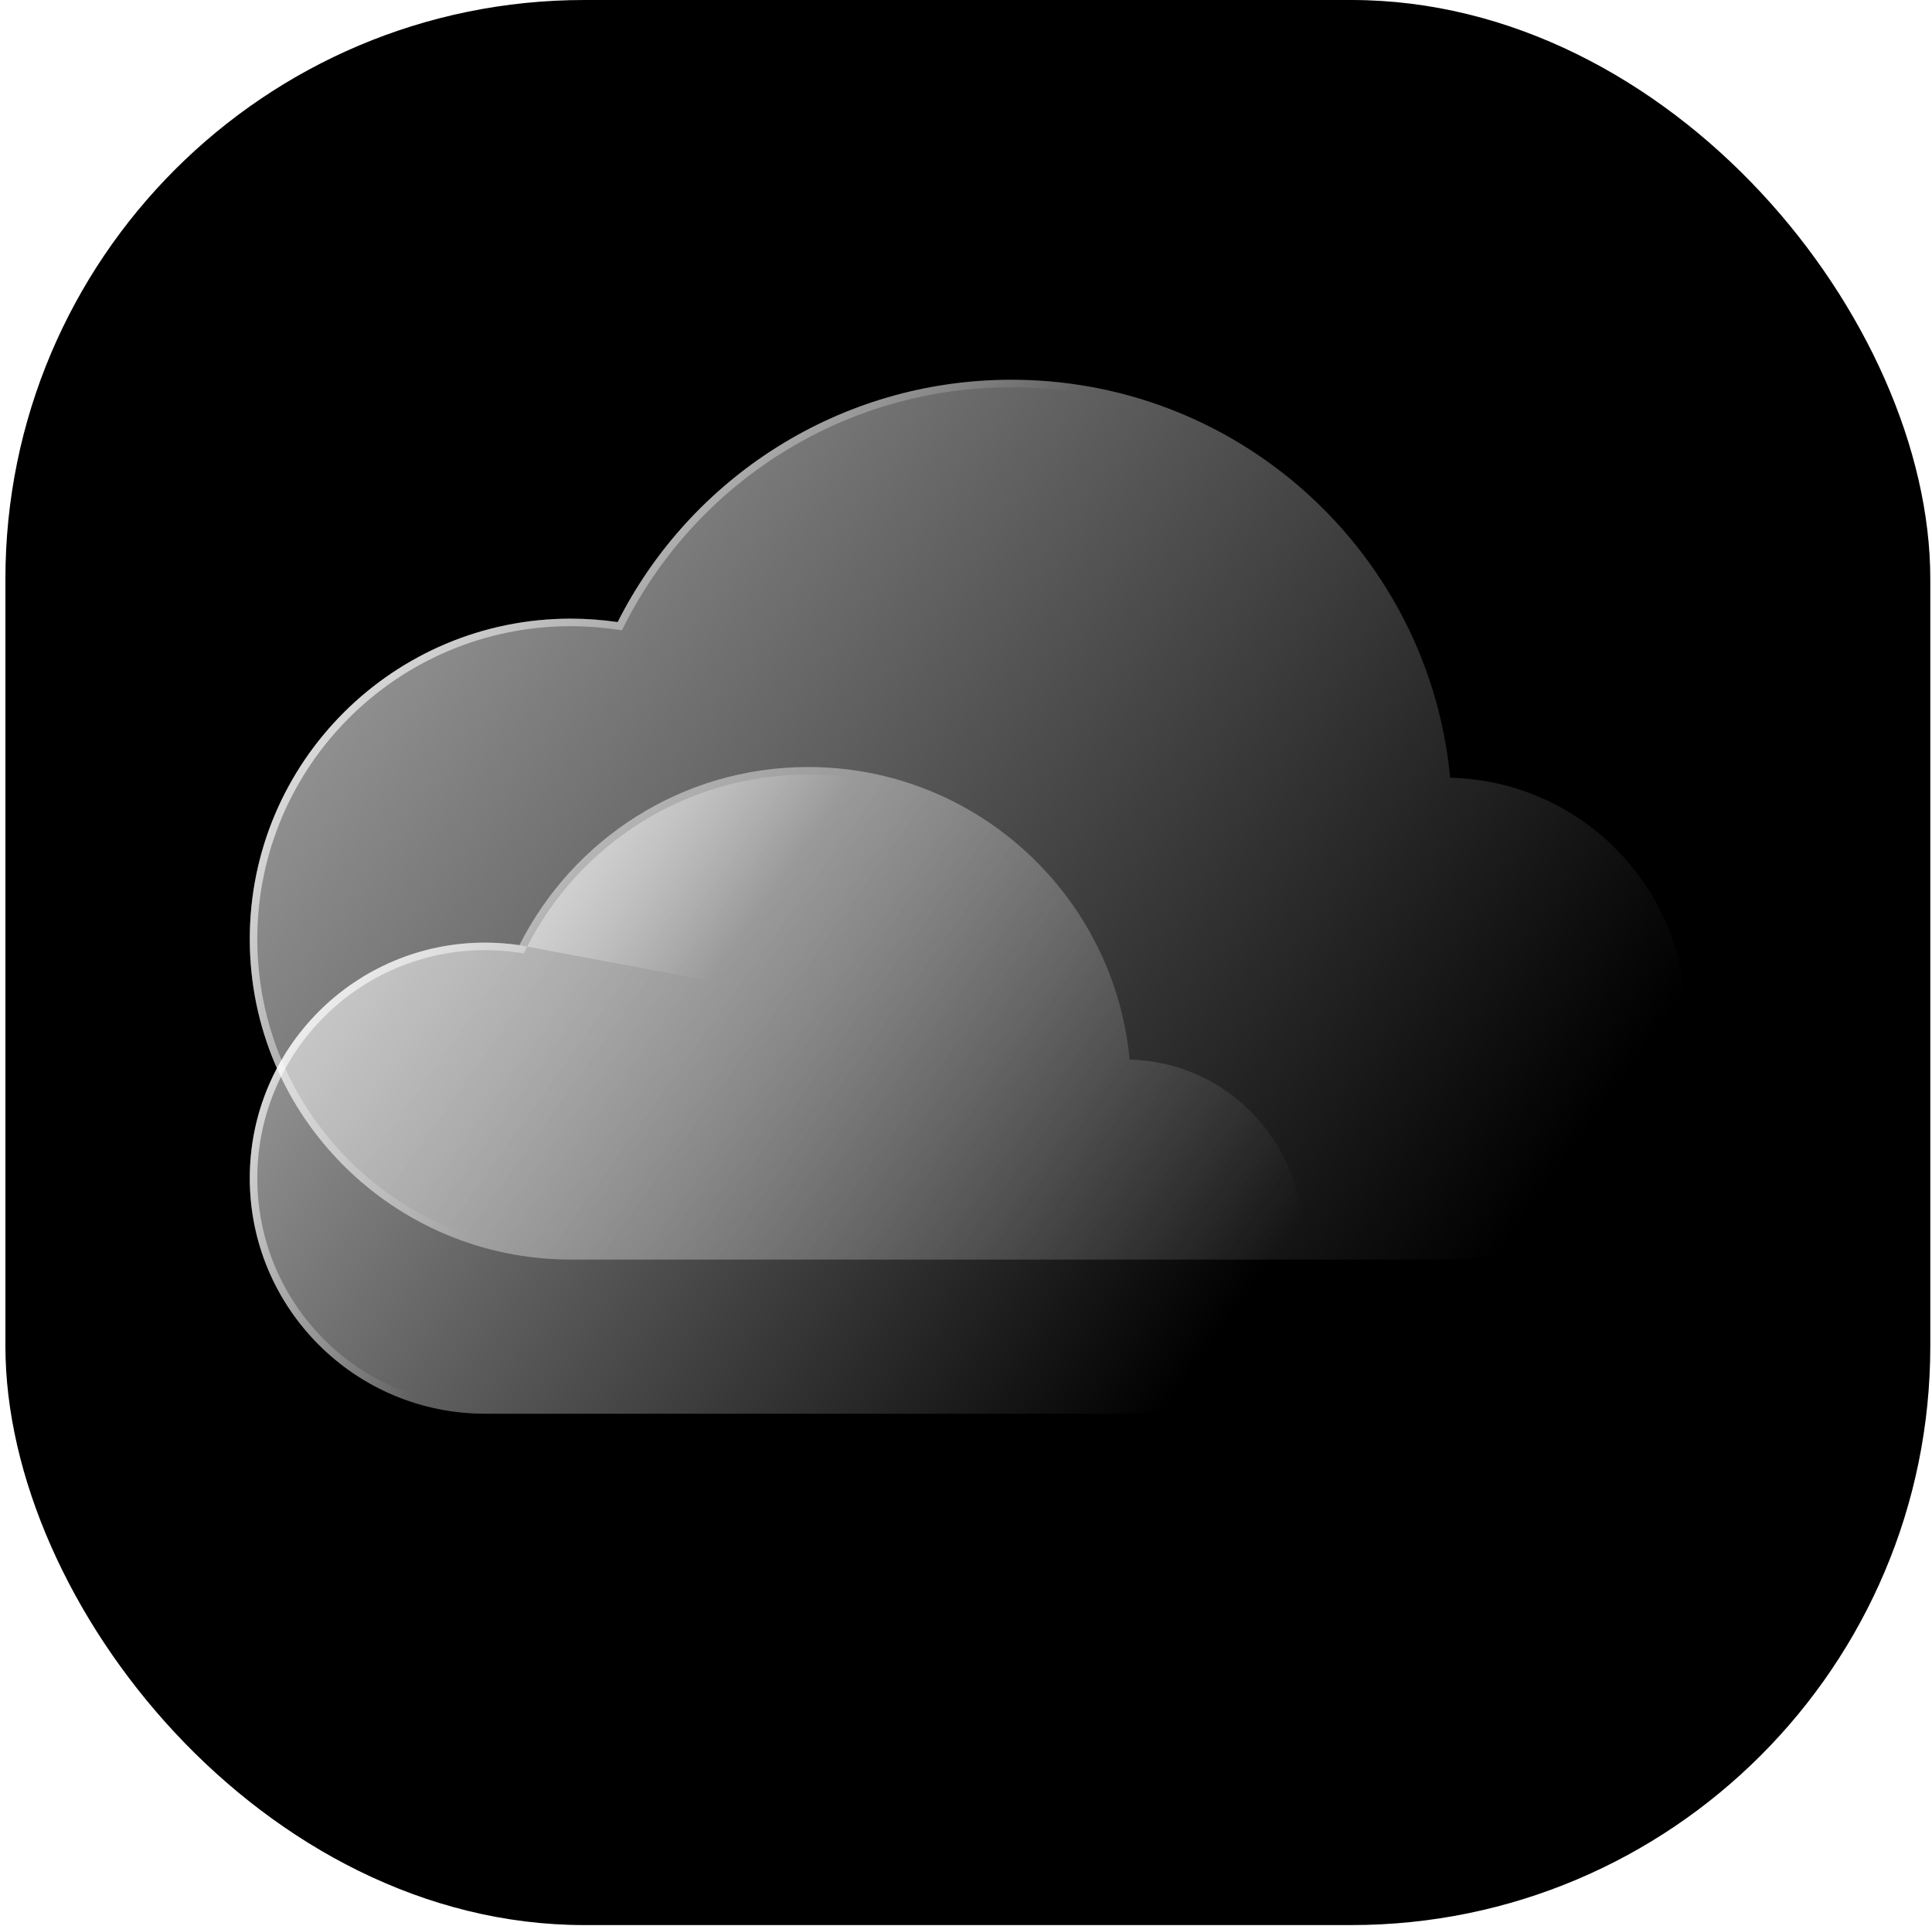 <svg width="319" height="318" viewBox="0 0 319 318" fill="none" xmlns="http://www.w3.org/2000/svg">
<rect x="0.893" width="317.827" height="317.827" rx="95.597" fill="url(#paint0_radial_101_149)"/>
<g filter="url(#filter0_b_101_149)">
<path d="M278.371 168.168C278.371 190.141 260.526 207.953 238.505 207.953H94.249C64.976 207.953 41.242 184.271 41.242 155.046C41.242 125.829 64.976 102.138 94.249 102.138C96.874 102.138 99.455 102.339 101.985 102.705C113.955 78.978 138.574 62.696 167.012 62.696C201.424 62.696 230.252 86.544 237.825 118.582C238.581 121.781 239.127 125.058 239.44 128.396V128.405C261.019 128.897 278.371 146.508 278.371 168.168Z" fill="url(#paint1_linear_101_149)" fill-opacity="0.8"/>
</g>
<g filter="url(#filter1_b_101_149)">
<path fill-rule="evenodd" clip-rule="evenodd" d="M102.691 104.062L101.807 103.934C99.332 103.576 96.811 103.38 94.249 103.38C65.66 103.38 42.484 126.517 42.484 155.046C42.484 183.583 65.66 206.712 94.249 206.712H238.505C259.843 206.712 277.13 189.453 277.13 168.168C277.13 147.187 260.32 130.122 239.412 129.646L238.199 129.618V128.455C237.89 125.195 237.355 121.994 236.617 118.868C229.173 87.378 200.837 63.938 167.012 63.938C139.06 63.938 114.861 79.94 103.093 103.265L102.691 104.062ZM239.44 128.396V128.405C261.019 128.897 278.371 146.508 278.371 168.168C278.371 190.141 260.526 207.953 238.505 207.953H94.249C64.976 207.953 41.242 184.271 41.242 155.046C41.242 125.829 64.976 102.138 94.249 102.138C96.874 102.138 99.455 102.339 101.985 102.705C113.955 78.978 138.574 62.696 167.012 62.696C201.424 62.696 230.252 86.544 237.825 118.582C238.581 121.781 239.127 125.058 239.44 128.396Z" fill="url(#paint2_linear_101_149)"/>
</g>
<g filter="url(#filter2_f_101_149)">
<path d="M232.436 275.306C232.436 277.877 199.919 279.961 159.807 279.961C119.695 279.961 87.178 277.877 87.178 275.306C87.178 272.734 119.695 270.65 159.807 270.65C199.919 270.65 232.436 272.734 232.436 275.306Z" fill="black"/>
</g>
<g filter="url(#filter3_b_101_149)">
<path d="M215.055 204.16C215.055 220.311 201.974 233.404 185.833 233.404H80.096C58.639 233.404 41.243 215.997 41.243 194.515C41.243 173.04 58.639 155.626 80.096 155.626C82.02 155.626 83.911 155.774 85.766 156.043C94.54 138.602 112.585 126.634 133.43 126.634C158.653 126.634 179.783 144.163 185.335 167.713C185.889 170.064 186.289 172.473 186.518 174.927V174.933C202.335 175.294 215.055 188.24 215.055 204.16Z" fill="url(#paint3_linear_101_149)" fill-opacity="0.8"/>
</g>
<g filter="url(#filter4_b_101_149)">
<path fill-rule="evenodd" clip-rule="evenodd" d="M86.473 157.4L85.588 157.271C83.788 157.01 81.956 156.867 80.095 156.867C59.326 156.867 42.484 173.724 42.484 194.515C42.484 215.312 59.326 232.163 80.095 232.163H185.833C201.287 232.163 213.813 219.627 213.813 204.16C213.813 188.915 201.633 176.52 186.49 176.174L185.277 176.146V174.985C185.051 172.609 184.663 170.276 184.126 167.997L185.334 167.713L184.126 167.998C184.126 167.997 184.126 167.997 184.126 167.997C178.704 144.995 158.063 127.876 133.43 127.876C113.072 127.876 95.447 139.562 86.875 156.601L86.473 157.4ZM186.518 174.927V174.933C202.335 175.294 215.054 188.24 215.054 204.16C215.054 220.311 201.974 233.404 185.833 233.404H80.095C58.639 233.404 41.242 215.997 41.242 194.515C41.242 173.039 58.639 155.626 80.095 155.626C82.02 155.626 83.911 155.774 85.766 156.043" fill="url(#paint4_linear_101_149)"/>
</g>
<defs>
<filter id="filter0_b_101_149" x="10.205" y="31.659" width="299.205" height="207.333" filterUnits="userSpaceOnUse" color-interpolation-filters="sRGB">
<feFlood flood-opacity="0" result="BackgroundImageFix"/>
<feGaussianBlur in="BackgroundImageFix" stdDeviation="15.519"/>
<feComposite in2="SourceAlpha" operator="in" result="effect1_backgroundBlur_101_149"/>
<feBlend mode="normal" in="SourceGraphic" in2="effect1_backgroundBlur_101_149" result="shape"/>
</filter>
<filter id="filter1_b_101_149" x="10.205" y="31.659" width="299.205" height="207.333" filterUnits="userSpaceOnUse" color-interpolation-filters="sRGB">
<feFlood flood-opacity="0" result="BackgroundImageFix"/>
<feGaussianBlur in="BackgroundImageFix" stdDeviation="15.519"/>
<feComposite in2="SourceAlpha" operator="in" result="effect1_backgroundBlur_101_149"/>
<feBlend mode="normal" in="SourceGraphic" in2="effect1_backgroundBlur_101_149" result="shape"/>
</filter>
<filter id="filter2_f_101_149" x="72.28" y="255.752" width="175.053" height="39.108" filterUnits="userSpaceOnUse" color-interpolation-filters="sRGB">
<feFlood flood-opacity="0" result="BackgroundImageFix"/>
<feBlend mode="normal" in="SourceGraphic" in2="BackgroundImageFix" result="shape"/>
<feGaussianBlur stdDeviation="7.449" result="effect1_foregroundBlur_101_149"/>
</filter>
<filter id="filter3_b_101_149" x="10.205" y="95.597" width="235.887" height="168.846" filterUnits="userSpaceOnUse" color-interpolation-filters="sRGB">
<feFlood flood-opacity="0" result="BackgroundImageFix"/>
<feGaussianBlur in="BackgroundImageFix" stdDeviation="15.519"/>
<feComposite in2="SourceAlpha" operator="in" result="effect1_backgroundBlur_101_149"/>
<feBlend mode="normal" in="SourceGraphic" in2="effect1_backgroundBlur_101_149" result="shape"/>
</filter>
<filter id="filter4_b_101_149" x="10.205" y="96.838" width="235.887" height="167.604" filterUnits="userSpaceOnUse" color-interpolation-filters="sRGB">
<feFlood flood-opacity="0" result="BackgroundImageFix"/>
<feGaussianBlur in="BackgroundImageFix" stdDeviation="15.519"/>
<feComposite in2="SourceAlpha" operator="in" result="effect1_backgroundBlur_101_149"/>
<feBlend mode="normal" in="SourceGraphic" in2="effect1_backgroundBlur_101_149" result="shape"/>
</filter>
<radialGradient id="paint0_radial_101_149" cx="0" cy="0" r="1" gradientUnits="userSpaceOnUse" gradientTransform="translate(159.807 158.914) rotate(90) scale(158.914)">
<stop/>
<stop offset="1"/>
</radialGradient>
<linearGradient id="paint1_linear_101_149" x1="78.798" y1="88.147" x2="247.023" y2="207.953" gradientUnits="userSpaceOnUse">
<stop stop-color="white" stop-opacity="0.7"/>
<stop offset="1" stop-color="white" stop-opacity="0"/>
</linearGradient>
<linearGradient id="paint2_linear_101_149" x1="23.084" y1="100.974" x2="107.986" y2="162.041" gradientUnits="userSpaceOnUse">
<stop stop-color="white"/>
<stop offset="1" stop-color="white" stop-opacity="0"/>
</linearGradient>
<linearGradient id="paint3_linear_101_149" x1="68.77" y1="145.342" x2="192.309" y2="233.077" gradientUnits="userSpaceOnUse">
<stop stop-color="white" stop-opacity="0.7"/>
<stop offset="1" stop-color="white" stop-opacity="0"/>
</linearGradient>
<linearGradient id="paint4_linear_101_149" x1="27.933" y1="154.77" x2="90.284" y2="199.491" gradientUnits="userSpaceOnUse">
<stop stop-color="white"/>
<stop offset="1" stop-color="white" stop-opacity="0"/>
</linearGradient>
</defs>
</svg>

